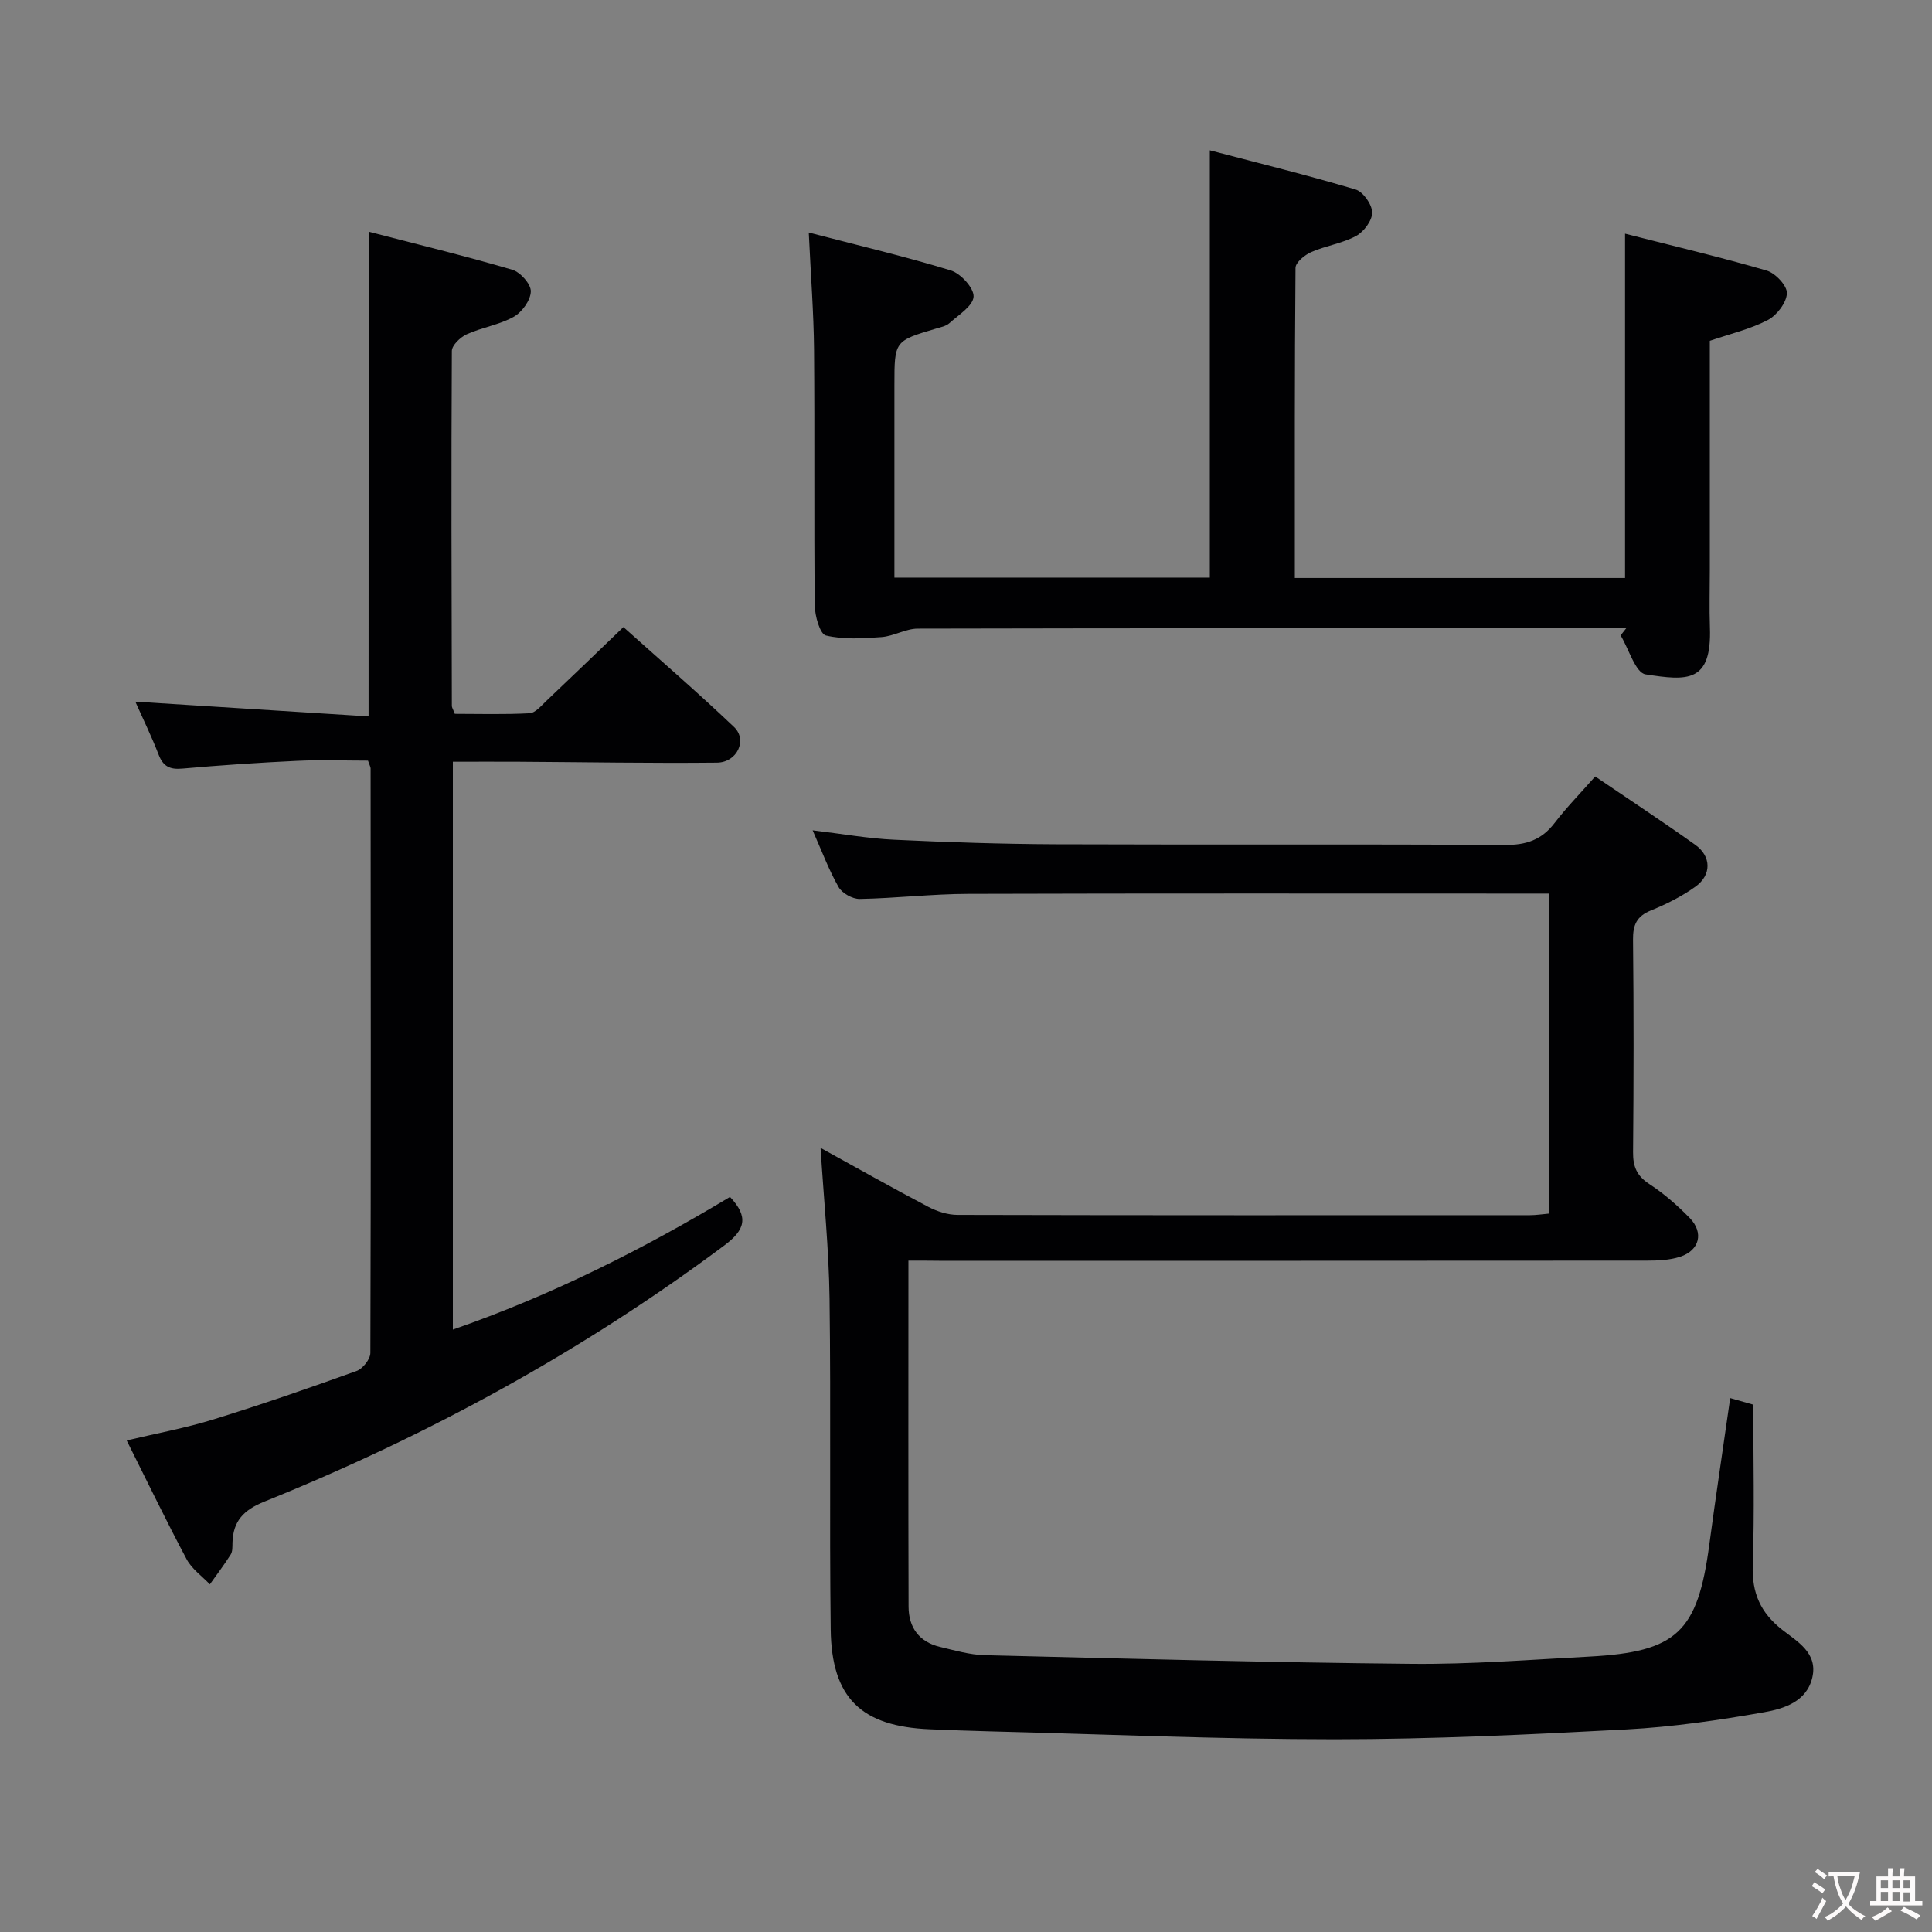 <svg enable-background="new 0 0 400 400" viewBox="0 0 400 400" xmlns="http://www.w3.org/2000/svg"><rect x="0" y="0" width="400" height="400" fill="#808080" stroke="none"/><g fill="#010103"><path d="m188.08 261c0 24.35-.04 48 .03 71.64.01 4.3 2.19 7.31 6.5 8.33 3.06.73 6.18 1.64 9.29 1.72 29.44.72 58.88 1.51 88.32 1.79 12.28.12 24.58-.85 36.87-1.5 18.11-.97 22.39-5.09 24.8-23.16 1.34-10.01 2.85-19.99 4.33-30.36 2.02.58 3.74 1.07 4.78 1.36 0 11.37.27 22.32-.11 33.25-.2 5.73 1.6 9.81 6.07 13.33 3.12 2.45 7.45 4.81 6.26 9.91-1.16 5-5.87 6.46-9.93 7.18-9.44 1.67-18.99 3.06-28.55 3.57-20.1 1.07-40.23 2.03-60.35 2.04-23.95 0-47.9-1.05-71.85-1.65-4-.1-7.99-.26-11.98-.42-14.24-.58-20.4-6.46-20.57-20.7-.28-22.82.06-45.66-.24-68.48-.14-10.25-1.19-20.48-1.86-31.19 7.51 4.14 14.85 8.28 22.3 12.2 1.83.96 4.04 1.67 6.08 1.67 39.49.1 78.98.07 118.47.06 1.3 0 2.59-.21 4.06-.34 0-22.03 0-43.81 0-66.24-1.87 0-3.64 0-5.4 0-38.33 0-76.65-.06-114.98.06-7.48.02-14.95.91-22.42 1.05-1.49.03-3.65-1.18-4.38-2.46-2.02-3.54-3.45-7.41-5.37-11.75 6.13.73 11.51 1.7 16.93 1.95 11.13.53 22.28.89 33.43.94 30.99.12 61.99-.05 92.98.14 4.37.03 7.57-1.03 10.24-4.51 2.52-3.28 5.43-6.26 8.44-9.67 7.05 4.79 13.96 9.34 20.7 14.14 3.37 2.4 3.43 6.26.05 8.68-2.81 2.01-5.98 3.61-9.19 4.91-2.96 1.2-3.76 2.97-3.73 6.06.16 14.66.14 29.33.01 43.99-.03 2.96.75 4.89 3.33 6.58 3.04 1.98 5.84 4.43 8.39 7.04 2.97 3.04 2.06 6.72-1.98 8.04-2.15.7-4.57.8-6.87.8-48.82.04-97.65.03-146.47.03-1.96-.03-3.93-.03-6.43-.03z"/><path d="m76.33 47.97c10.02 2.6 19.94 5.01 29.73 7.88 1.67.49 3.88 2.97 3.84 4.48-.04 1.83-1.82 4.3-3.54 5.26-2.98 1.67-6.58 2.19-9.73 3.62-1.32.6-3.07 2.27-3.08 3.46-.14 24.5-.06 48.99 0 73.49 0 .31.22.61.61 1.63 4.97 0 10.23.16 15.47-.12 1.2-.06 2.42-1.54 3.47-2.54 5.2-4.92 10.34-9.89 15.97-15.3 7.45 6.68 15.35 13.5 22.9 20.68 2.83 2.69.65 7.35-3.54 7.39-13.66.14-27.31-.11-40.97-.19-4.45-.03-8.9 0-13.7 0v117.57c20.42-7.09 39.3-16.6 57.38-27.47 3.92 4.16 3.16 6.81-1.2 10.06-29.39 21.92-61.27 39.32-95.2 53.02-4.33 1.75-6.48 4.03-6.61 8.51-.02.83.04 1.8-.36 2.44-1.34 2.12-2.87 4.13-4.32 6.18-1.63-1.71-3.72-3.17-4.8-5.18-4.22-7.92-8.12-16.02-12.42-24.61 6.24-1.48 12.2-2.57 17.95-4.35 9.97-3.08 19.85-6.5 29.67-10.04 1.27-.46 2.83-2.45 2.83-3.74.13-40.33.08-80.66.05-121 0-.31-.2-.62-.54-1.62-4.69 0-9.64-.19-14.58.04-7.97.37-15.93.91-23.87 1.61-2.57.23-3.96-.44-4.9-2.89-1.42-3.69-3.17-7.26-4.82-10.97 16.18 1.02 32.03 2.03 48.29 3.05.02-33.67.02-66.52.02-100.35z"/><path d="m167.45 48.14c10.04 2.62 19.82 4.92 29.4 7.85 2.06.63 4.82 3.66 4.72 5.43-.12 1.94-3.11 3.77-5.01 5.49-.69.62-1.79.83-2.73 1.11-8.65 2.57-8.65 2.56-8.65 11.74v39.83h65.3c0-29 0-58.17 0-88.47 10.2 2.68 20.25 5.15 30.17 8.11 1.57.47 3.42 3.1 3.44 4.76.03 1.65-1.72 3.99-3.32 4.86-2.86 1.55-6.28 2.02-9.29 3.34-1.35.59-3.25 2.14-3.26 3.27-.19 21.29-.14 42.59-.14 64.21h68.37c0-23.42 0-46.94 0-71.29 9.88 2.52 19.67 4.83 29.32 7.64 1.81.53 4.27 3.15 4.19 4.71-.09 1.95-2.08 4.55-3.96 5.53-3.62 1.89-7.73 2.84-12 4.3v47.32c0 4-.12 8 .02 11.99.41 11.58-4.73 11.08-13.32 9.75-2.09-.32-3.46-5.26-5.17-8.07.39-.49.78-.99 1.17-1.48-1.75 0-3.51 0-5.26 0-47.14 0-94.29-.03-141.43.08-2.49.01-4.96 1.56-7.49 1.75-3.84.29-7.85.54-11.53-.33-1.22-.29-2.28-4.05-2.3-6.24-.18-17.66 0-35.32-.15-52.97-.07-7.61-.67-15.22-1.09-24.22z"/></g><path d="m377.9 391.2c-.2.3-.4.5-.6.8-.7-.6-1.4-1-2.2-1.5.2-.3.4-.5.5-.8.6.4 1.4.8 2.3 1.5zm-1.8 6.1c-.2-.2-.5-.4-.9-.6.4-.6.8-1.2 1.2-1.9s.7-1.3.9-1.9c.3.3.5.5.8.7-.7 1.3-1.4 2.6-2 3.7zm2.2-9c-.3.3-.5.5-.6.8-.6-.6-1.3-1.1-2-1.5.3-.3.5-.5.6-.7.6.5 1.3.9 2 1.4zm.3.2v-.9h2 4.5c-.3 1.3-.6 2.5-1 3.6s-.9 2.1-1.4 3c.4.5 1 1 1.6 1.4s1.2.8 1.9 1.1c-.3.2-.5.4-.8.8-.4-.3-1-.7-1.6-1.2s-1.2-1.1-1.6-1.6c-.5.6-1.1 1.1-1.7 1.6s-1.4.9-2.1 1.4c-.1-.3-.3-.5-.7-.8.6-.2 1.2-.5 1.9-1s1.4-1.1 2-1.8c-.5-.8-.9-1.6-1.2-2.5s-.6-2-.8-3.2c-.4.1-.7.1-1 .1zm2.5 2.7c.3 1 .7 1.7 1 2.2.3-.5.6-1.1 1-2s.6-1.9.9-3h-3.2-.4c.1.9.3 1.8.7 2.8z" fill="#fcfafa"/><path d="m396.5 388.5v1.5 3.6h1.5v.9c-.4 0-1 0-1.7 0h-7.9c-.5 0-.9 0-1.2 0v-.9h1.3v-3.5c0-.7 0-1.2 0-1.6h2.4c0-.8 0-1.4 0-1.7h1c0 .3-.1.8-.1 1.7h1.5c0-.8 0-1.4 0-1.7h1c0 .3-.1.9-.1 1.7zm-8.2 9.2c-.2-.3-.5-.5-.8-.8.8-.3 1.4-.6 1.9-.9s1-.7 1.4-1.1c.3.3.6.5.9.8-1.6 1-2.8 1.6-3.4 2zm2.6-6.8v-1.6h-1.5v1.6zm0 2.7v-1.9h-1.5v1.9zm2.4-2.7v-1.6h-1.5v1.6zm0 2.7v-1.9h-1.5v1.9zm.2 2 .7-.8c.4.2.9.5 1.6.8s1.3.7 1.8 1c-.3.3-.5.5-.8.8-.4-.3-1.5-1-3.3-1.8zm2-4.7v-1.6h-1.4v1.6zm0 2.8v-1.9h-1.4v1.9z" fill="#fcfafa"/></svg>